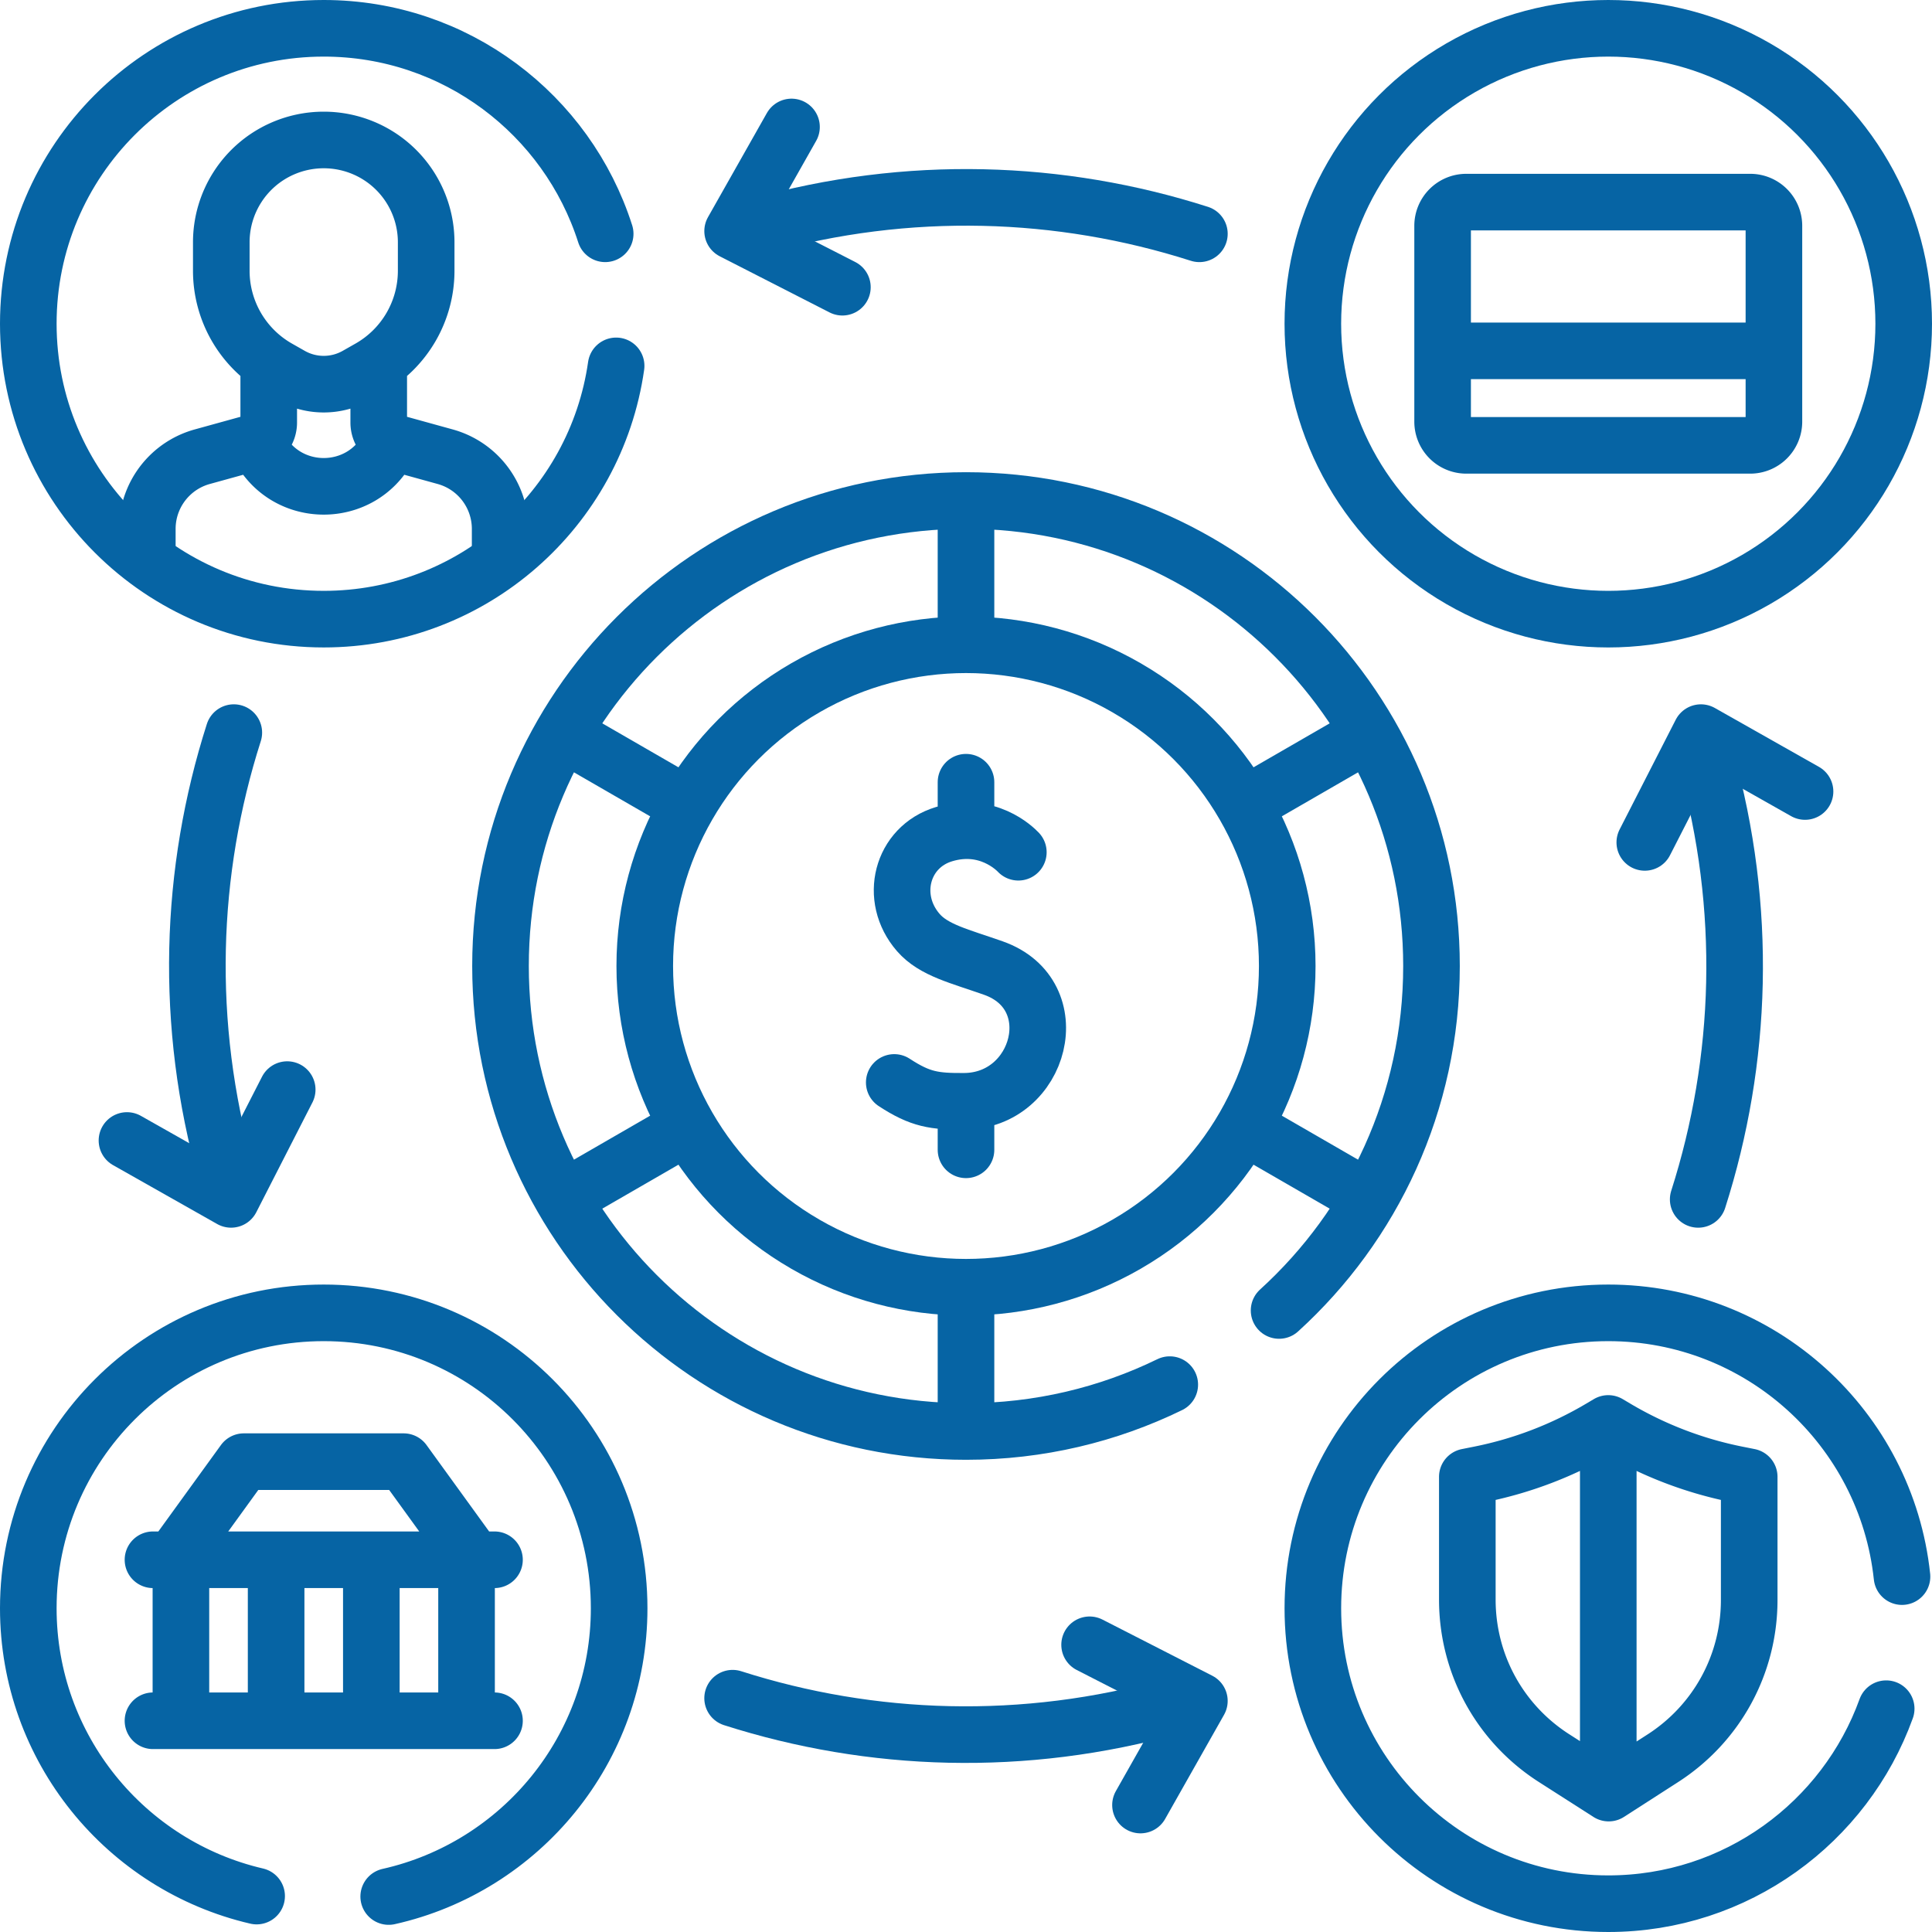 <svg xmlns="http://www.w3.org/2000/svg" version="1.1" xmlns:xlink="http://www.w3.org/1999/xlink" width="512" height="512" x="0" y="0" viewBox="0 0 512 512" style="enable-background:new 0 0 512 512" xml:space="preserve" class=""><g><path d="M269.87 225.852c-.959-1.015-8.28-8.228-19.694-4.79-11.26 3.392-14.744 16.934-6.821 26.062 4.106 4.731 11.004 6.279 19.913 9.428 19.94 7.049 12.569 35.17-7.714 35.305-7.916.053-11.616-.45-18.57-4.998M256 293.065v11.647M256 207.297v11.648" style="stroke-width:15;stroke-linecap:round;stroke-linejoin:round;stroke-miterlimit:10;" fill="none" stroke="#0664a4" stroke-width="15" stroke-linecap="round" stroke-linejoin="round" stroke-miterlimit="10" data-original="#000000" opacity="1" class=""></path><circle cx="256" cy="256" r="85.132" style="stroke-width:15;stroke-linecap:round;stroke-linejoin:round;stroke-miterlimit:10;" fill="none" stroke="#0664a4" stroke-width="15" stroke-linecap="round" stroke-linejoin="round" stroke-miterlimit="10" data-original="#000000" opacity="1" class=""></circle><path d="M338.97 347.29c24.82-22.57 40.39-55.11 40.39-91.29 0-68.13-55.23-123.36-123.36-123.36S132.64 187.87 132.64 256 187.87 379.36 256 379.36c19.37 0 37.69-4.46 54-12.42M256 168.059v-33.288M179.841 212.029l-28.828-16.643M179.841 299.971l-28.828 16.643M256 343.941v33.288M332.159 299.971l28.828 16.643M332.159 212.029l28.828-16.643M59.934 311.034c-11.165-39.685-9.726-80.12 2.028-116.885" style="stroke-width:15;stroke-linecap:round;stroke-linejoin:round;stroke-miterlimit:10;" fill="none" stroke="#0664a4" stroke-width="15" stroke-linecap="round" stroke-linejoin="round" stroke-miterlimit="10" data-original="#000000" opacity="1" class=""></path><path d="M76.114 288.756 61.24 317.848l-27.593-15.606M311.034 452.066c-39.685 11.165-80.12 9.726-116.885-2.028" style="stroke-width:15;stroke-linecap:round;stroke-linejoin:round;stroke-miterlimit:10;" fill="none" stroke="#0664a4" stroke-width="15" stroke-linecap="round" stroke-linejoin="round" stroke-miterlimit="10" data-original="#000000" opacity="1" class=""></path><path d="m288.756 435.886 29.092 14.874-15.606 27.593M452.066 200.966c11.165 39.685 9.726 80.12-2.028 116.885" style="stroke-width:15;stroke-linecap:round;stroke-linejoin:round;stroke-miterlimit:10;" fill="none" stroke="#0664a4" stroke-width="15" stroke-linecap="round" stroke-linejoin="round" stroke-miterlimit="10" data-original="#000000" opacity="1" class=""></path><path d="m435.886 223.244 14.874-29.092 27.593 15.606M200.966 59.934c39.685-11.165 80.12-9.726 116.885 2.028" style="stroke-width:15;stroke-linecap:round;stroke-linejoin:round;stroke-miterlimit:10;" fill="none" stroke="#0664a4" stroke-width="15" stroke-linecap="round" stroke-linejoin="round" stroke-miterlimit="10" data-original="#000000" opacity="1" class=""></path><path d="M223.244 76.114 194.152 61.24l15.606-27.593M163.28 96.96c-5.41 37.95-38.04 67.12-77.49 67.12-43.24 0-78.29-35.05-78.29-78.29S42.55 7.5 85.79 7.5c34.93 0 64.51 22.87 74.59 54.46M499.86 452.82c-10.89 30.14-39.75 51.68-73.65 51.68-43.24 0-78.29-35.05-78.29-78.29s35.05-78.29 78.29-78.29c40.41 0 73.66 30.61 77.84 69.9M103.01 502.6c34.96-7.85 61.07-39.07 61.07-76.39 0-43.24-35.05-78.29-78.29-78.29S7.5 382.97 7.5 426.21c0 37.12 25.84 68.21 60.51 76.27" style="stroke-width:15;stroke-linecap:round;stroke-linejoin:round;stroke-miterlimit:10;" fill="none" stroke="#0664a4" stroke-width="15" stroke-linecap="round" stroke-linejoin="round" stroke-miterlimit="10" data-original="#000000" opacity="1" class=""></path><circle cx="426.208" cy="85.792" r="78.292" style="stroke-width:15;stroke-linecap:round;stroke-linejoin:round;stroke-miterlimit:10;" fill="none" stroke="#0664a4" stroke-width="15" stroke-linecap="round" stroke-linejoin="round" stroke-miterlimit="10" data-original="#000000" opacity="1" class=""></circle><path d="M411.867 465.939c-14.408-9.218-23.01-24.934-23.01-42.038v-32.52l3.179-.633a101.977 101.977 0 0 0 32.156-12.324l2.015-1.194 2.015 1.194a101.977 101.977 0 0 0 32.156 12.324l3.179.633v32.616c0 17.055-8.563 32.746-22.907 41.972l-14.33 9.218-14.453-9.248zM71.217 96.512v15.469a5.498 5.498 0 0 1-4.034 5.3l-13.585 3.754a19.832 19.832 0 0 0-8.664 5.014h0a19.842 19.842 0 0 0-5.894 14.113v4.966M100.368 96.512v15.469a5.498 5.498 0 0 0 4.034 5.3l13.585 3.754a19.832 19.832 0 0 1 8.664 5.014h0a19.842 19.842 0 0 1 5.894 14.113v4.966M102.863 118.619h0c-7.267 13.683-26.873 13.683-34.14 0h0M73.681 97.58l3.388 1.923a17.672 17.672 0 0 0 17.447 0l3.388-1.923a29.7 29.7 0 0 0 15.037-25.827v-7.544c0-10.67-6.26-20.348-15.992-24.723h0a27.206 27.206 0 0 0-22.312 0h0a27.107 27.107 0 0 0-15.992 24.723v7.544A29.7 29.7 0 0 0 73.681 97.58zM463.826 118.021h-75.237a6.28 6.28 0 0 1-6.281-6.281V59.844a6.28 6.28 0 0 1 6.281-6.281h75.237a6.28 6.28 0 0 1 6.281 6.281v51.897a6.282 6.282 0 0 1-6.281 6.28zM386.617 92.979h77.872M73.177 453.3v-35.958M131.043 456.023H40.542M98.408 417.342V453.3M47.945 453.3v-35.958M123.64 417.342V453.3M45.791 413.355l18.831-26h42.341l18.831 26M40.542 413.355h90.501M426.208 381.383v86.808" style="stroke-width:15;stroke-linecap:round;stroke-linejoin:round;stroke-miterlimit:10;" fill="none" stroke="#0664a4" stroke-width="15" stroke-linecap="round" stroke-linejoin="round" stroke-miterlimit="10" data-original="#000000" opacity="1" class=""></path></g></svg>